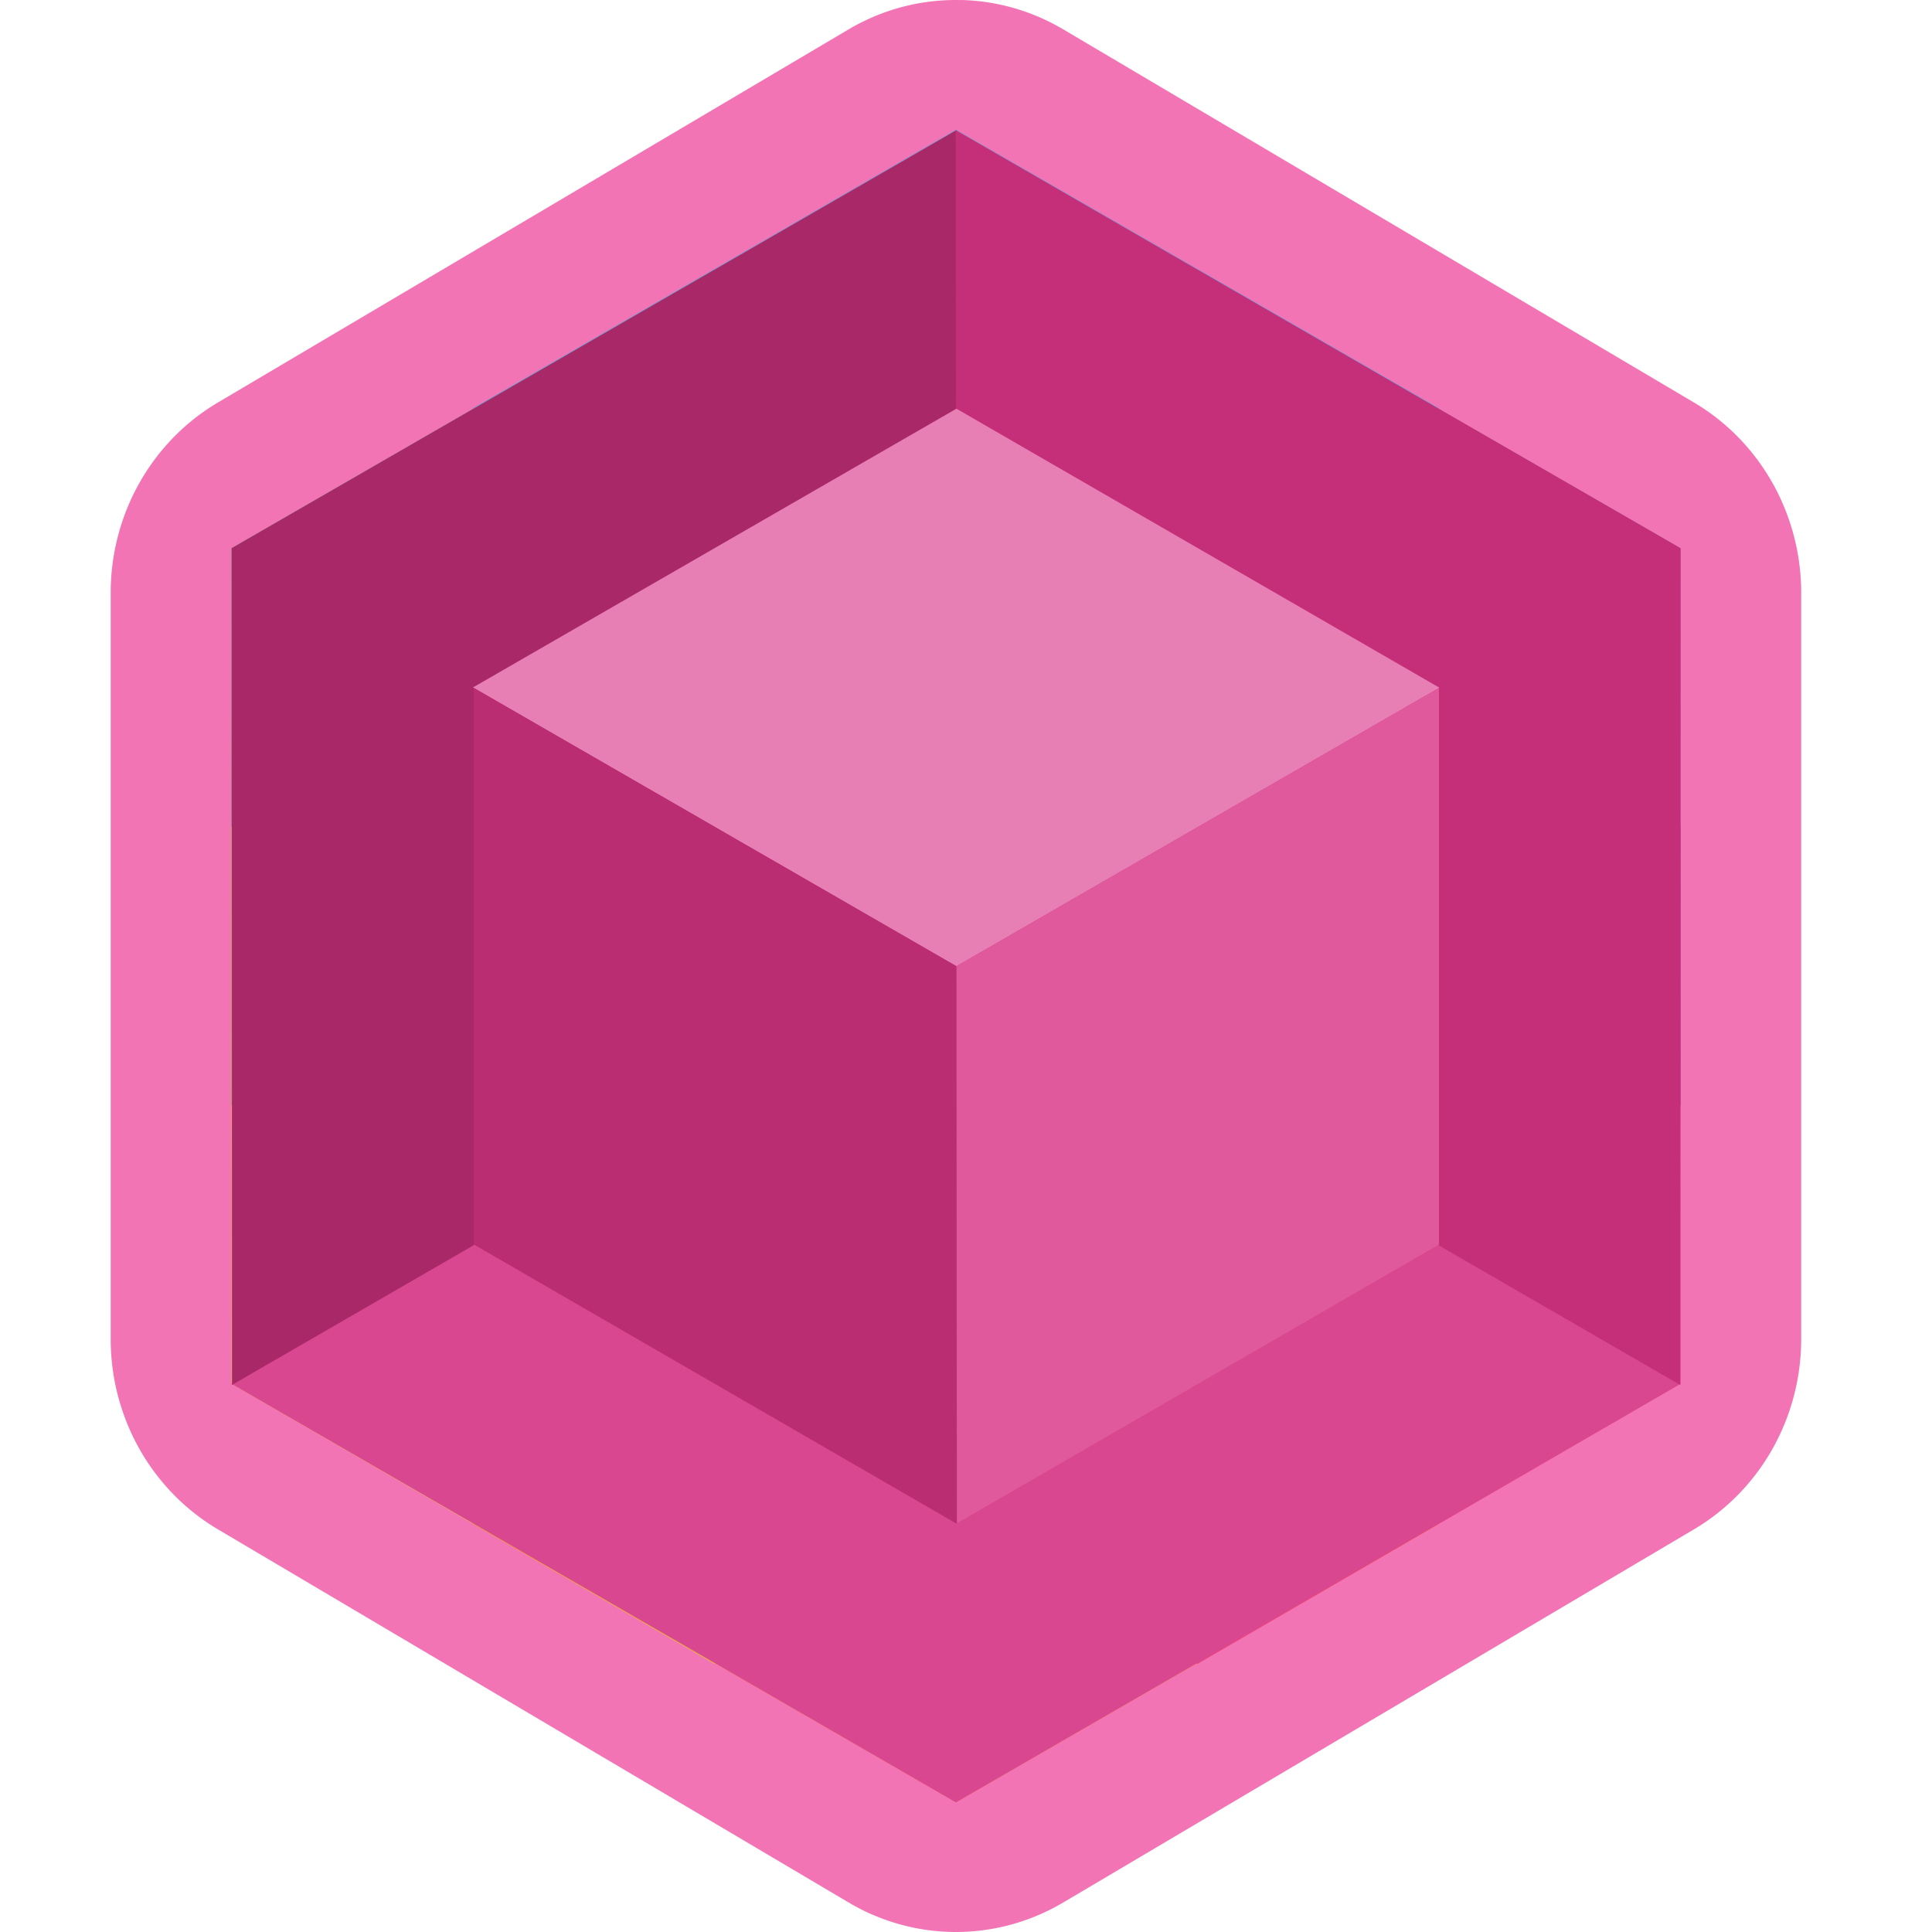 <?xml version="1.0" encoding="UTF-8"?>
<svg width="24" height="24" version="1.1" xmlns="http://www.w3.org/2000/svg">
 <path d="m11.938-3.5527e-7v0.001a2.663 2.729 0 0 0-1.395 0.363l-7.836 4.636a2.663 2.729 0 0 0-1.332 2.364v9.272a2.663 2.729 0 0 0 1.332 2.362l7.836 4.636a2.663 2.729 0 0 0 2.664 0l7.836-4.636a2.663 2.729 0 0 0 1.332-2.362v-9.272a2.663 2.729 0 0 0-1.332-2.364l-7.836-4.636a2.663 2.729 0 0 0-1.269-0.364z" fill="#f374b4" stroke-width="1.5"/>
 <polygon transform="matrix(.2 0 0 .2 2.875 1.61)" points="60 43.3 60 26 30 8.7 0 26 0 60.6 30 77.9 60 60.6 45 69.3 30 60.6 30 43.3 45 34.6" fill="#009741" opacity=".6"/>
 <polygon transform="matrix(.2 0 0 .2 2.875 1.61)" points="0 77.9 30 95.3 60 77.9 60 60.6 45 69.3 30 60.6 30 43.3 45 34.6 30 26 0 43.3" fill="#dedc0a" opacity=".6"/>
 <polygon transform="matrix(.2 0 0 .2 2.875 1.61)" points="45 103.9 75 86.6 75 52 45 34.6 60 43.3 60 60.6 45 69.3 30 60.6 30 43.3 45 34.6 15 52 15 86.6" fill="#f39208" opacity=".6"/>
 <polygon transform="matrix(.2 0 0 .2 2.875 1.61)" points="30 60.6 30 77.9 60 95.3 90 77.9 90 43.3 60 26 45 34.6 60 43.3 60 60.6 45 69.3" fill="#e72174" opacity=".6"/>
 <polygon transform="matrix(.2 0 0 .2 2.875 1.61)" points="30 26 30 43.3 45 34.6 60 43.3 60 60.6 45 69.3 30 60.6 60 77.9 90 60.6 90 26 60 8.7" fill="#253887" opacity=".6"/>
 <polygon transform="matrix(.2 0 0 .2 2.875 1.61)" points="45 34.6 60 43.3 60 60.6 75 52 75 17.3 45 0 15 17.3 15 52 30 60.6 30 43.3" fill="#3ba9e0" opacity=".6"/>
 <g stroke-width="1.5">
  <path d="m20.875 17.19-3-1.73-5.994-3.457-6.006 3.457-3 1.73 9 5.2z" fill="#d84790"/>
  <path d="m2.882 17.204 2.998-1.733 6.001-3.468-7.57e-4 -6.924 0.002-3.463-9.003 5.194z" fill="#a92868"/>
  <path d="m20.873 17.205-2.998-1.733-5.994-3.469-0.006-6.923-0.002-3.463 9.003 5.194z" fill="#c52f7a"/>
  <path d="m11.881 5.077-6.006 3.463 6.006 3.463 6-3.46-6-3.466z" fill="#e87fb4" stop-color="#000000" style="-inkscape-stroke:none;font-variation-settings:normal"/>
  <path d="m17.875 8.546-5.994 3.457-0.006 6.927 6-3.47z" fill="#e0599c" stop-color="#000000" style="-inkscape-stroke:none;font-variation-settings:normal"/>
  <path d="m5.887 8.546 5.994 3.457 0.006 6.927-6-3.47z" fill="#ba2d73" stop-color="#000000" style="-inkscape-stroke:none;font-variation-settings:normal"/>
 </g>
</svg>
